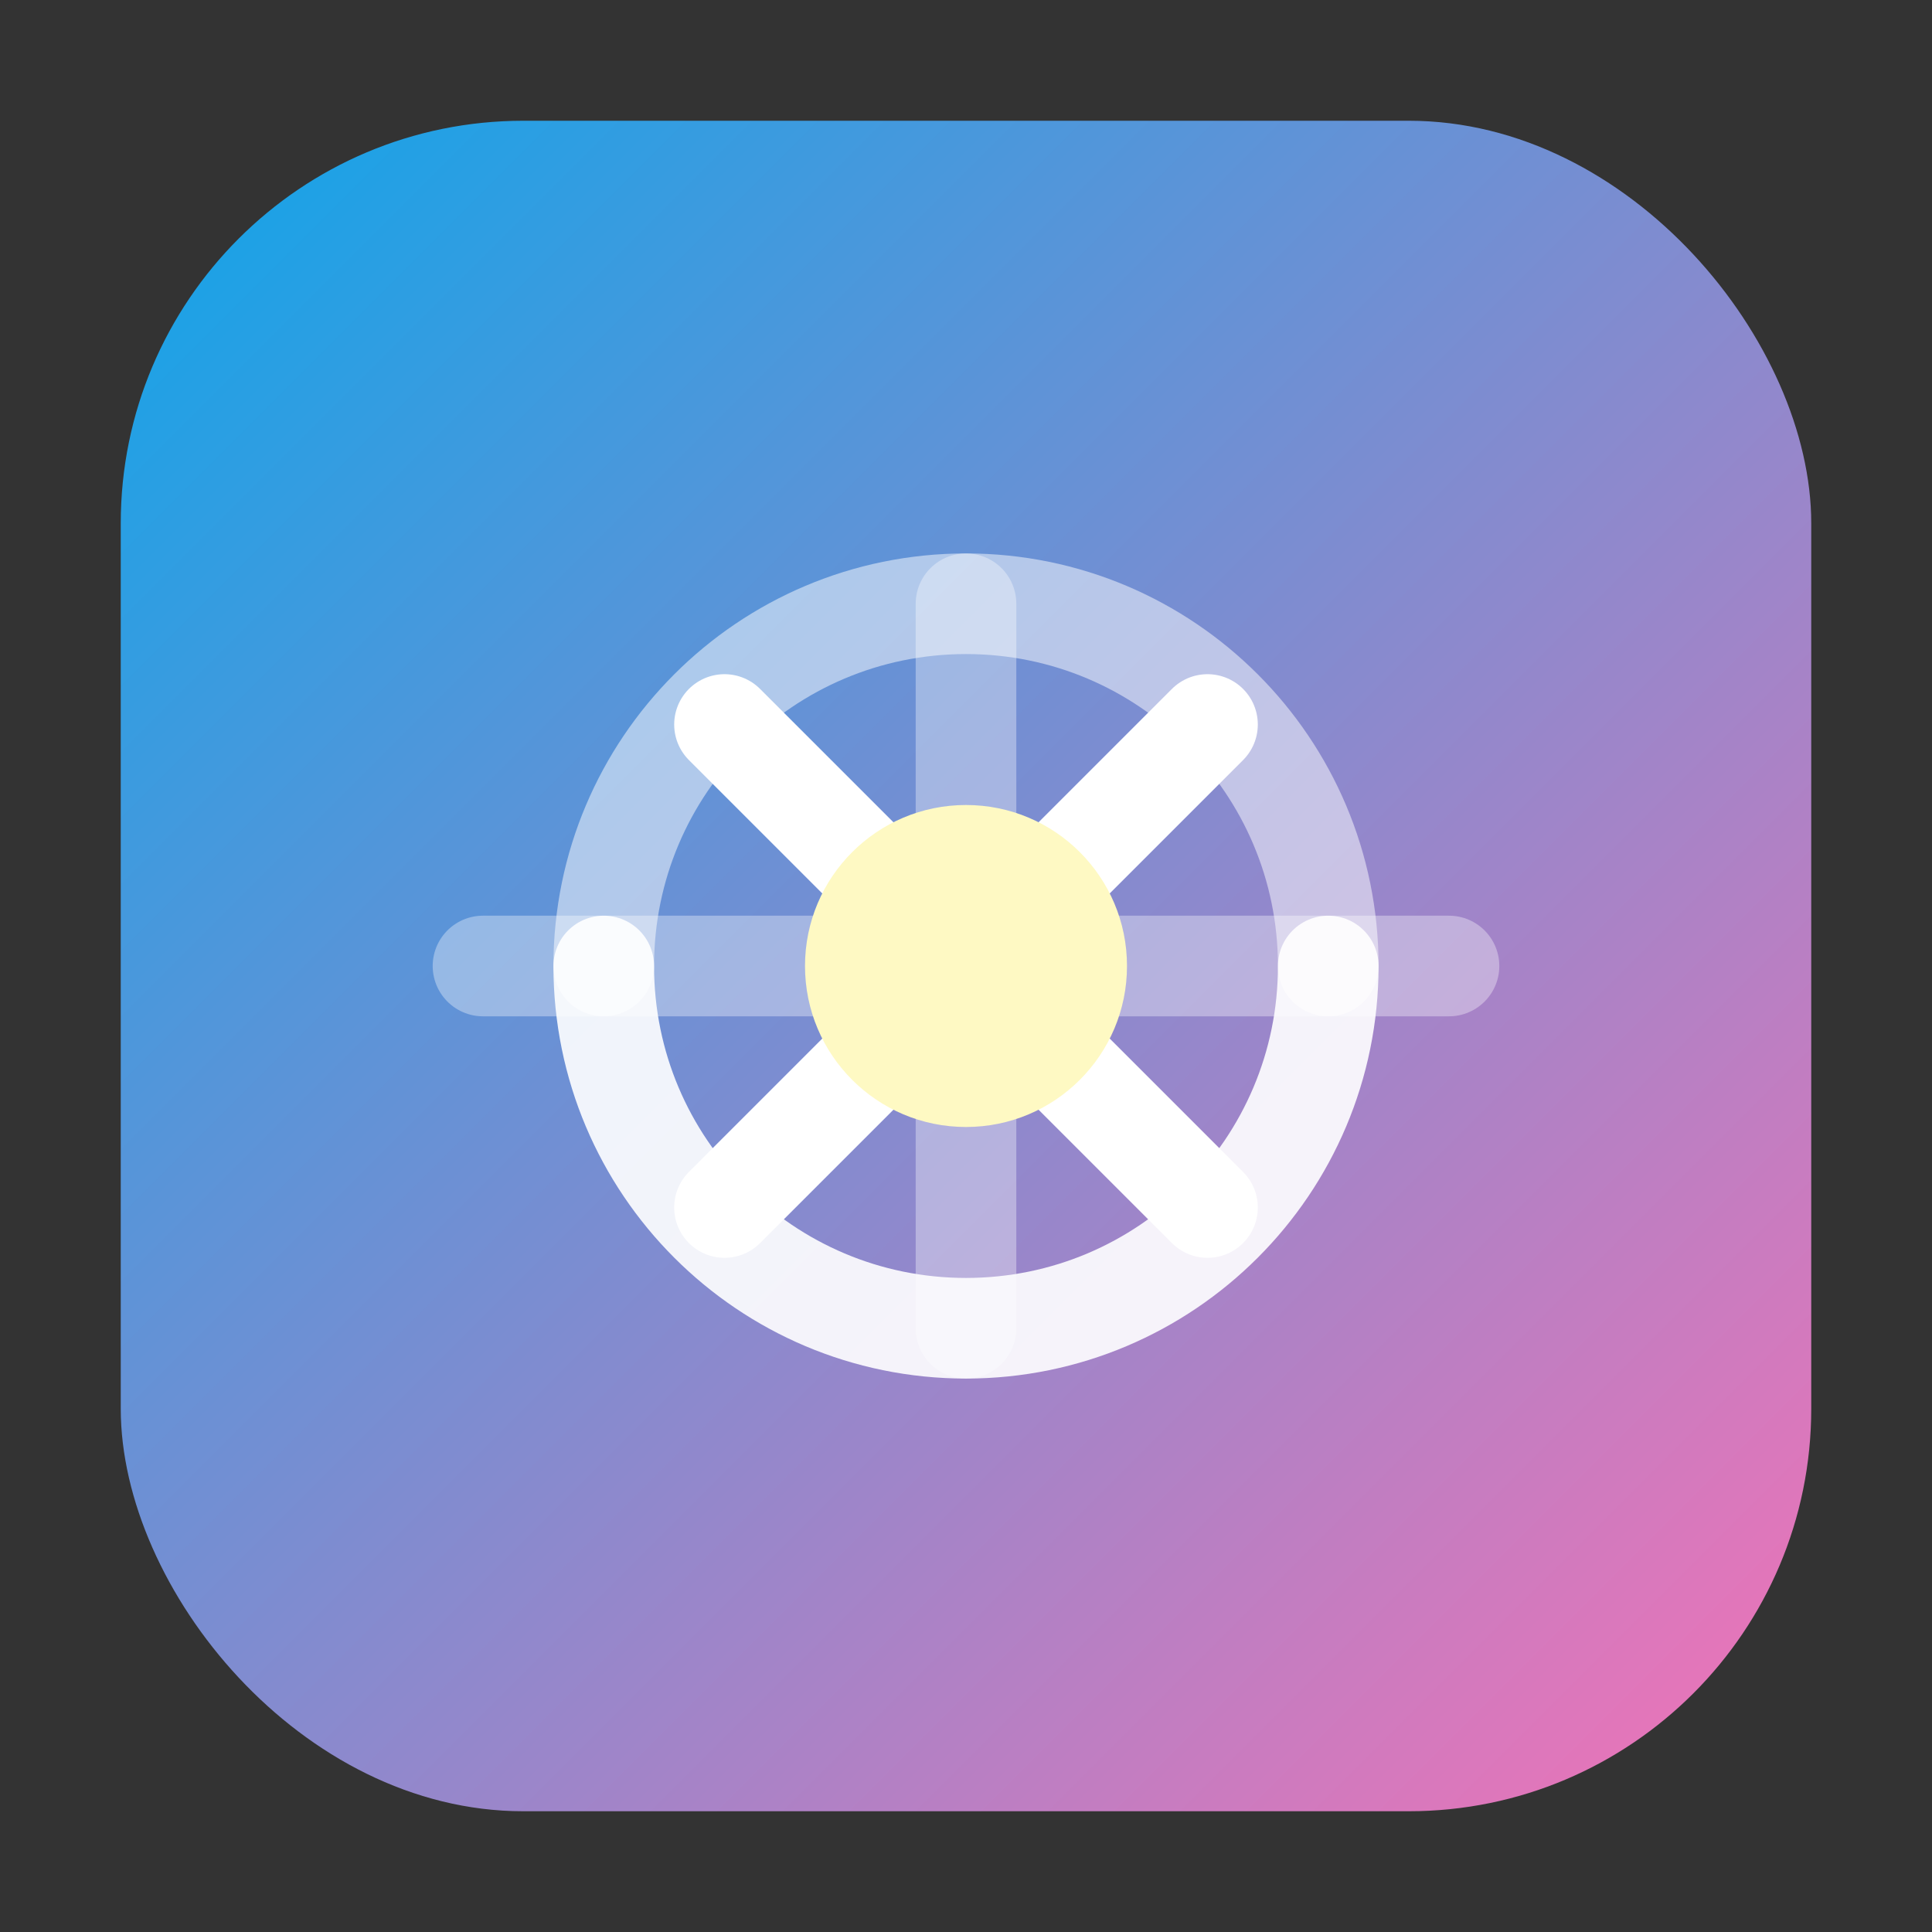 <svg xmlns="http://www.w3.org/2000/svg" viewBox="0 0 96 96">
  <rect x="0" y="0" width="96" height="96" fill="#333333" stroke="none"/>
  <defs>
    <linearGradient id="post-merger-integration-gradient" x1="0%" y1="0%" x2="100%" y2="100%">
      <stop offset="0%" stop-color="#0ea5e9" />
      <stop offset="100%" stop-color="#f472b6" />
    </linearGradient>
  </defs>
  <rect x="6" y="6" width="84" height="84" rx="20" fill="url(#post-merger-integration-gradient)" />
  <g fill="none" stroke="#ffffff" stroke-width="5" stroke-linecap="round" stroke-linejoin="round">
    <path d="M30 48c0-9.941 8.059-18 18-18s18 8.059 18 18" opacity="0.5" />
    <path d="M30 48c0 9.941 8.059 18 18 18s18-8.059 18-18" opacity="0.9" />
    <path d="M24 48h48" opacity="0.35" />
    <path d="M48 30v36" opacity="0.35" />
    <path d="M36 36l12 12 12-12" />
    <path d="M36 60l12-12 12 12" />
    <circle cx="48" cy="48" r="8" fill="#fef9c3" stroke-width="0" />
  </g>
</svg>


